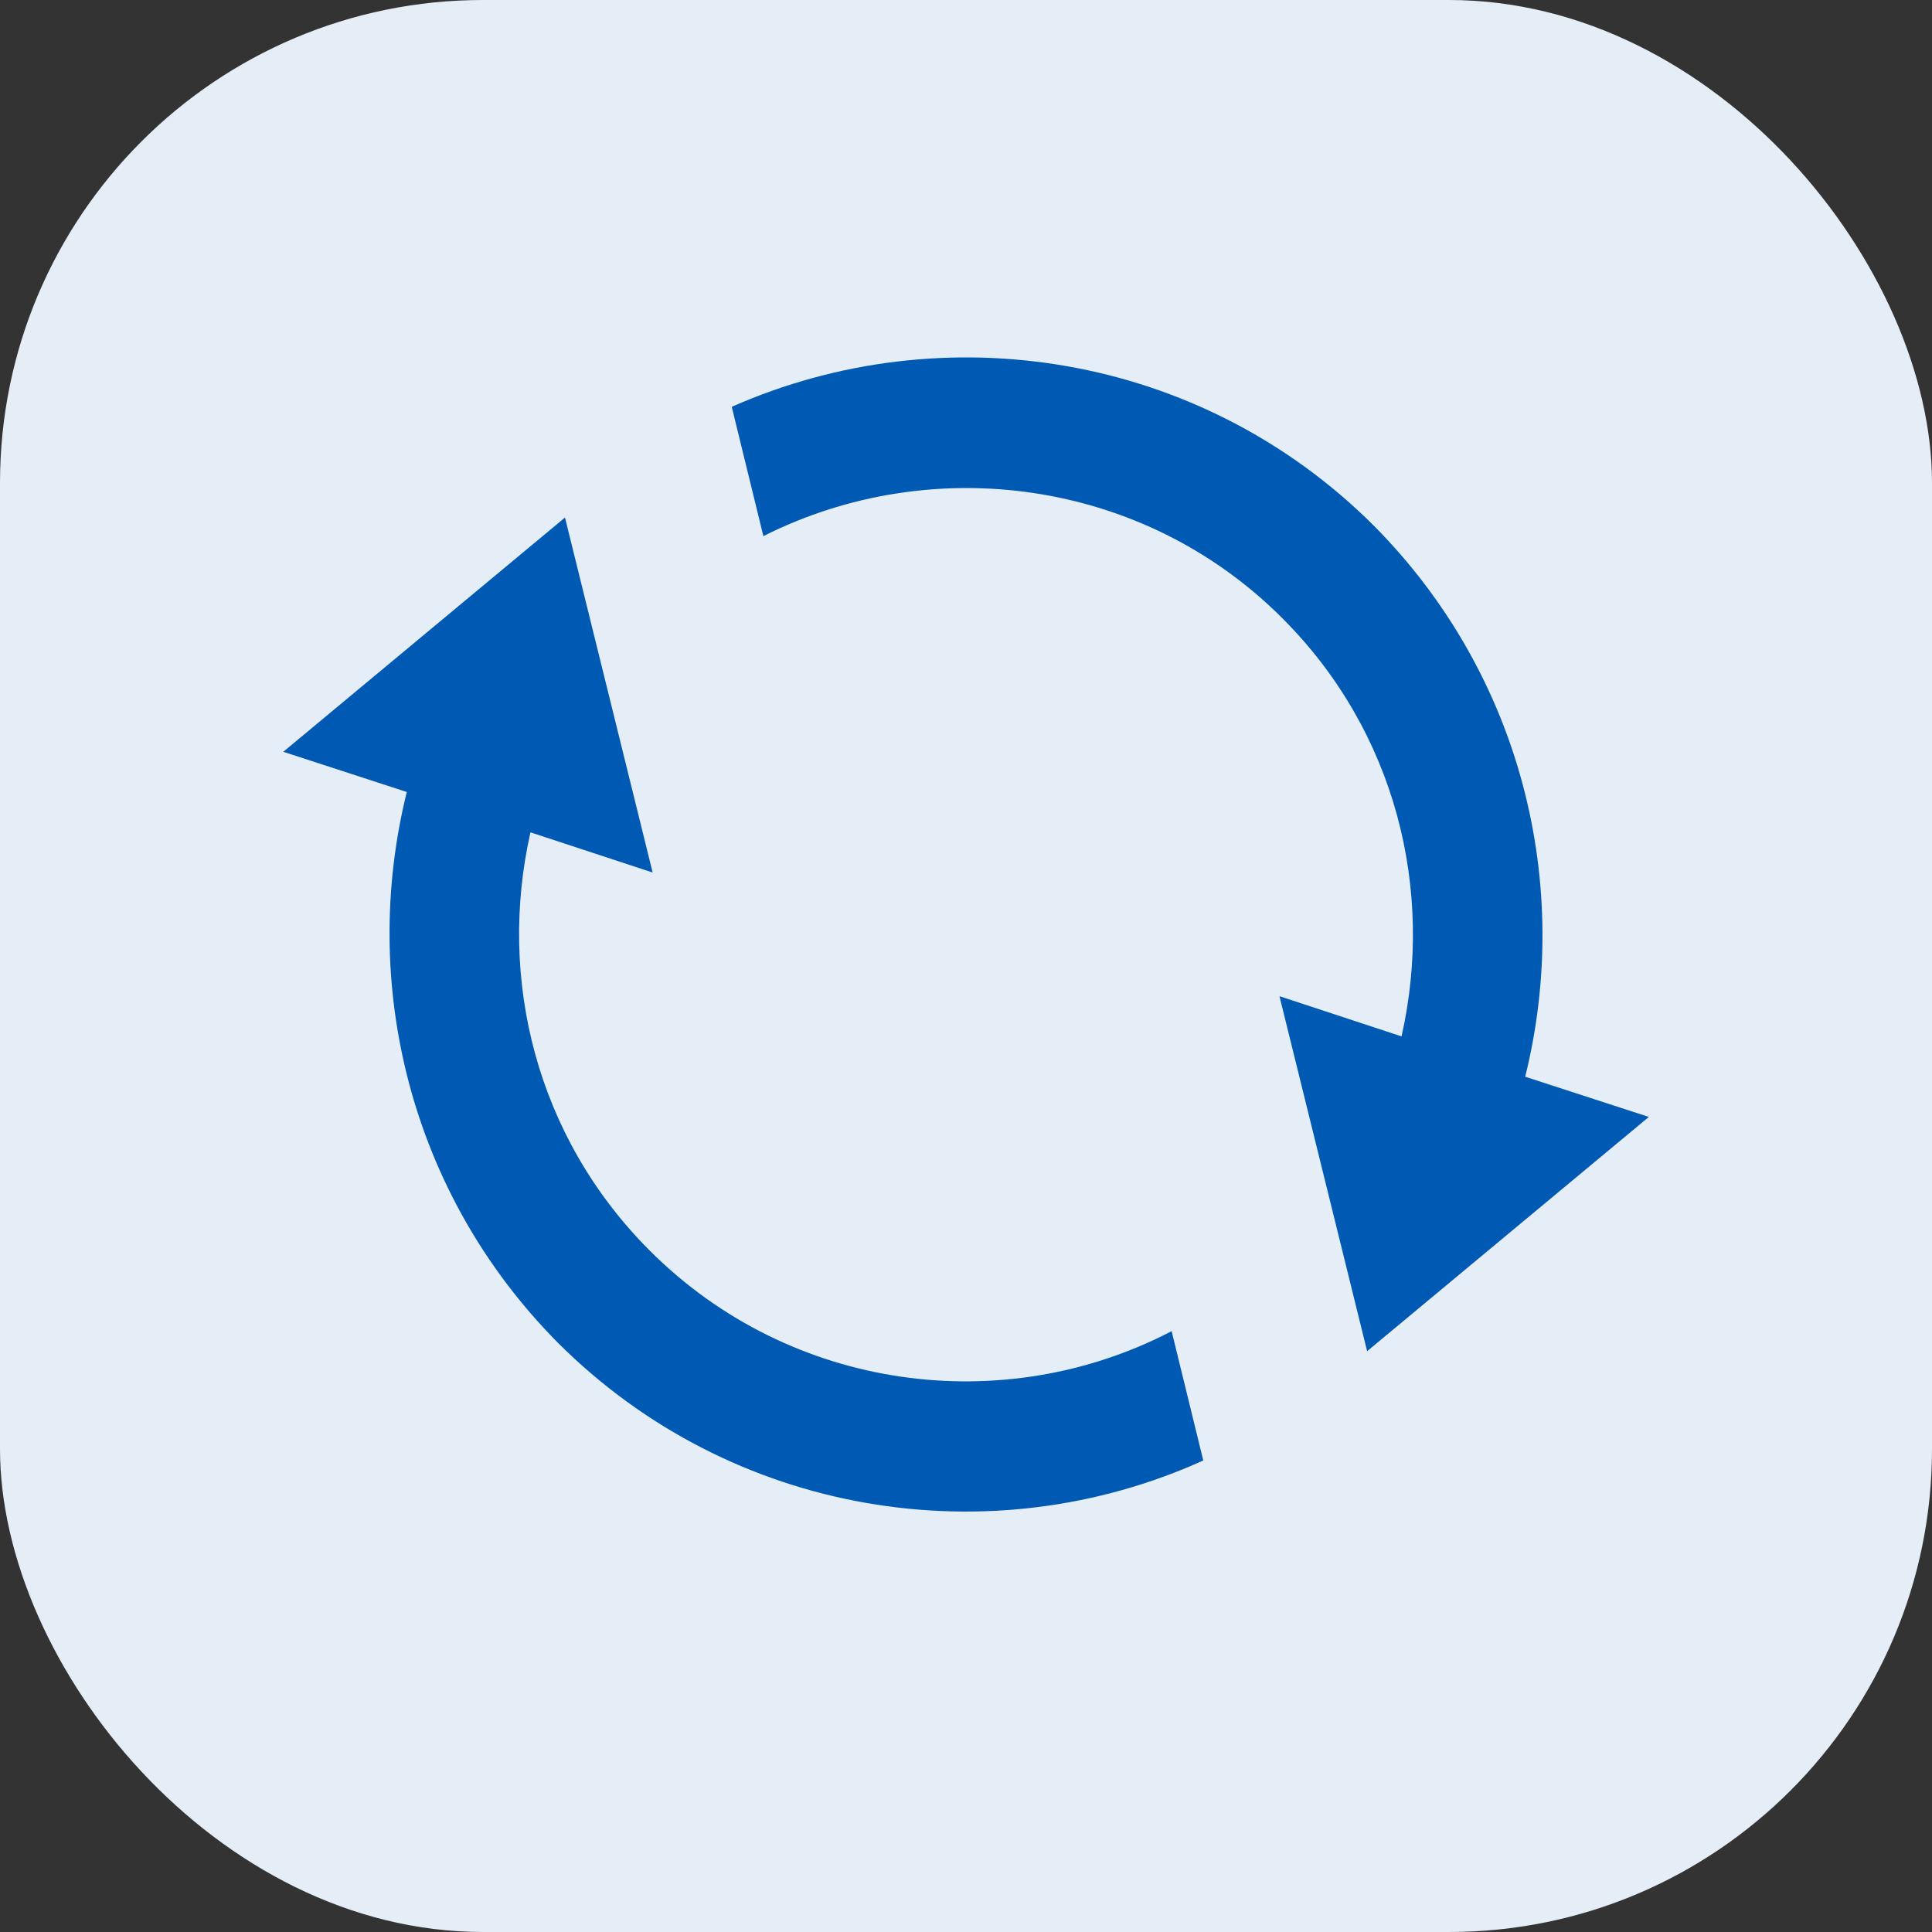 <?xml version="1.0" encoding="UTF-8"?>
<svg width="16px" height="16px" viewBox="0 0 16 16" version="1.1" xmlns="http://www.w3.org/2000/svg" xmlns:xlink="http://www.w3.org/1999/xlink">
    <rect x="0" y="0" width="16" height="16" fill="#333333" stroke="none"/>
    <title>644F41F5-8BB7-459A-B1C5-BF2C6EFE179A</title>
    <g id="👨‍✈️-Ops-admin" stroke="none" stroke-width="1" fill="none" fill-rule="evenodd">
        <g id="05" transform="translate(-223, -569)">
            <g id="profile-data-copy" transform="translate(160, 145)">
                <g id="Group-16" transform="translate(40, 116)">
                    <g id="Group-11" transform="translate(23, 296)">
                        <g id="reset" transform="translate(0, 12)">
                            <rect id="Rectangle" fill="#E5EEF7" x="0" y="0" width="16" height="16" rx="4"></rect>
                            <g id="Group" transform="translate(2.286, 2.857)" fill="#0059B2">
                                <path d="M3.095,7.5 C2.155,6.56 1.833,5.25 2.107,4.036 L3.119,4.369 L2.393,1.429 L0.06,3.369 L1.083,3.702 C0.69,5.286 1.107,7.024 2.333,8.262 C3.774,9.702 5.917,10.036 7.679,9.238 L7.417,8.167 C6.024,8.893 4.262,8.667 3.095,7.5 Z" id="Path"></path>
                                <path d="M10.345,6.06 C10.738,4.476 10.321,2.738 9.095,1.5 C7.655,0.06 5.524,-0.262 3.774,0.512 L4.036,1.583 C5.429,0.881 7.179,1.107 8.333,2.262 C9.274,3.202 9.595,4.512 9.321,5.726 L8.31,5.393 L9.036,8.333 L11.369,6.393 L10.345,6.06 Z" id="Path"></path>
                            </g>
                        </g>
                    </g>
                </g>
            </g>
        </g>
    </g>
</svg>